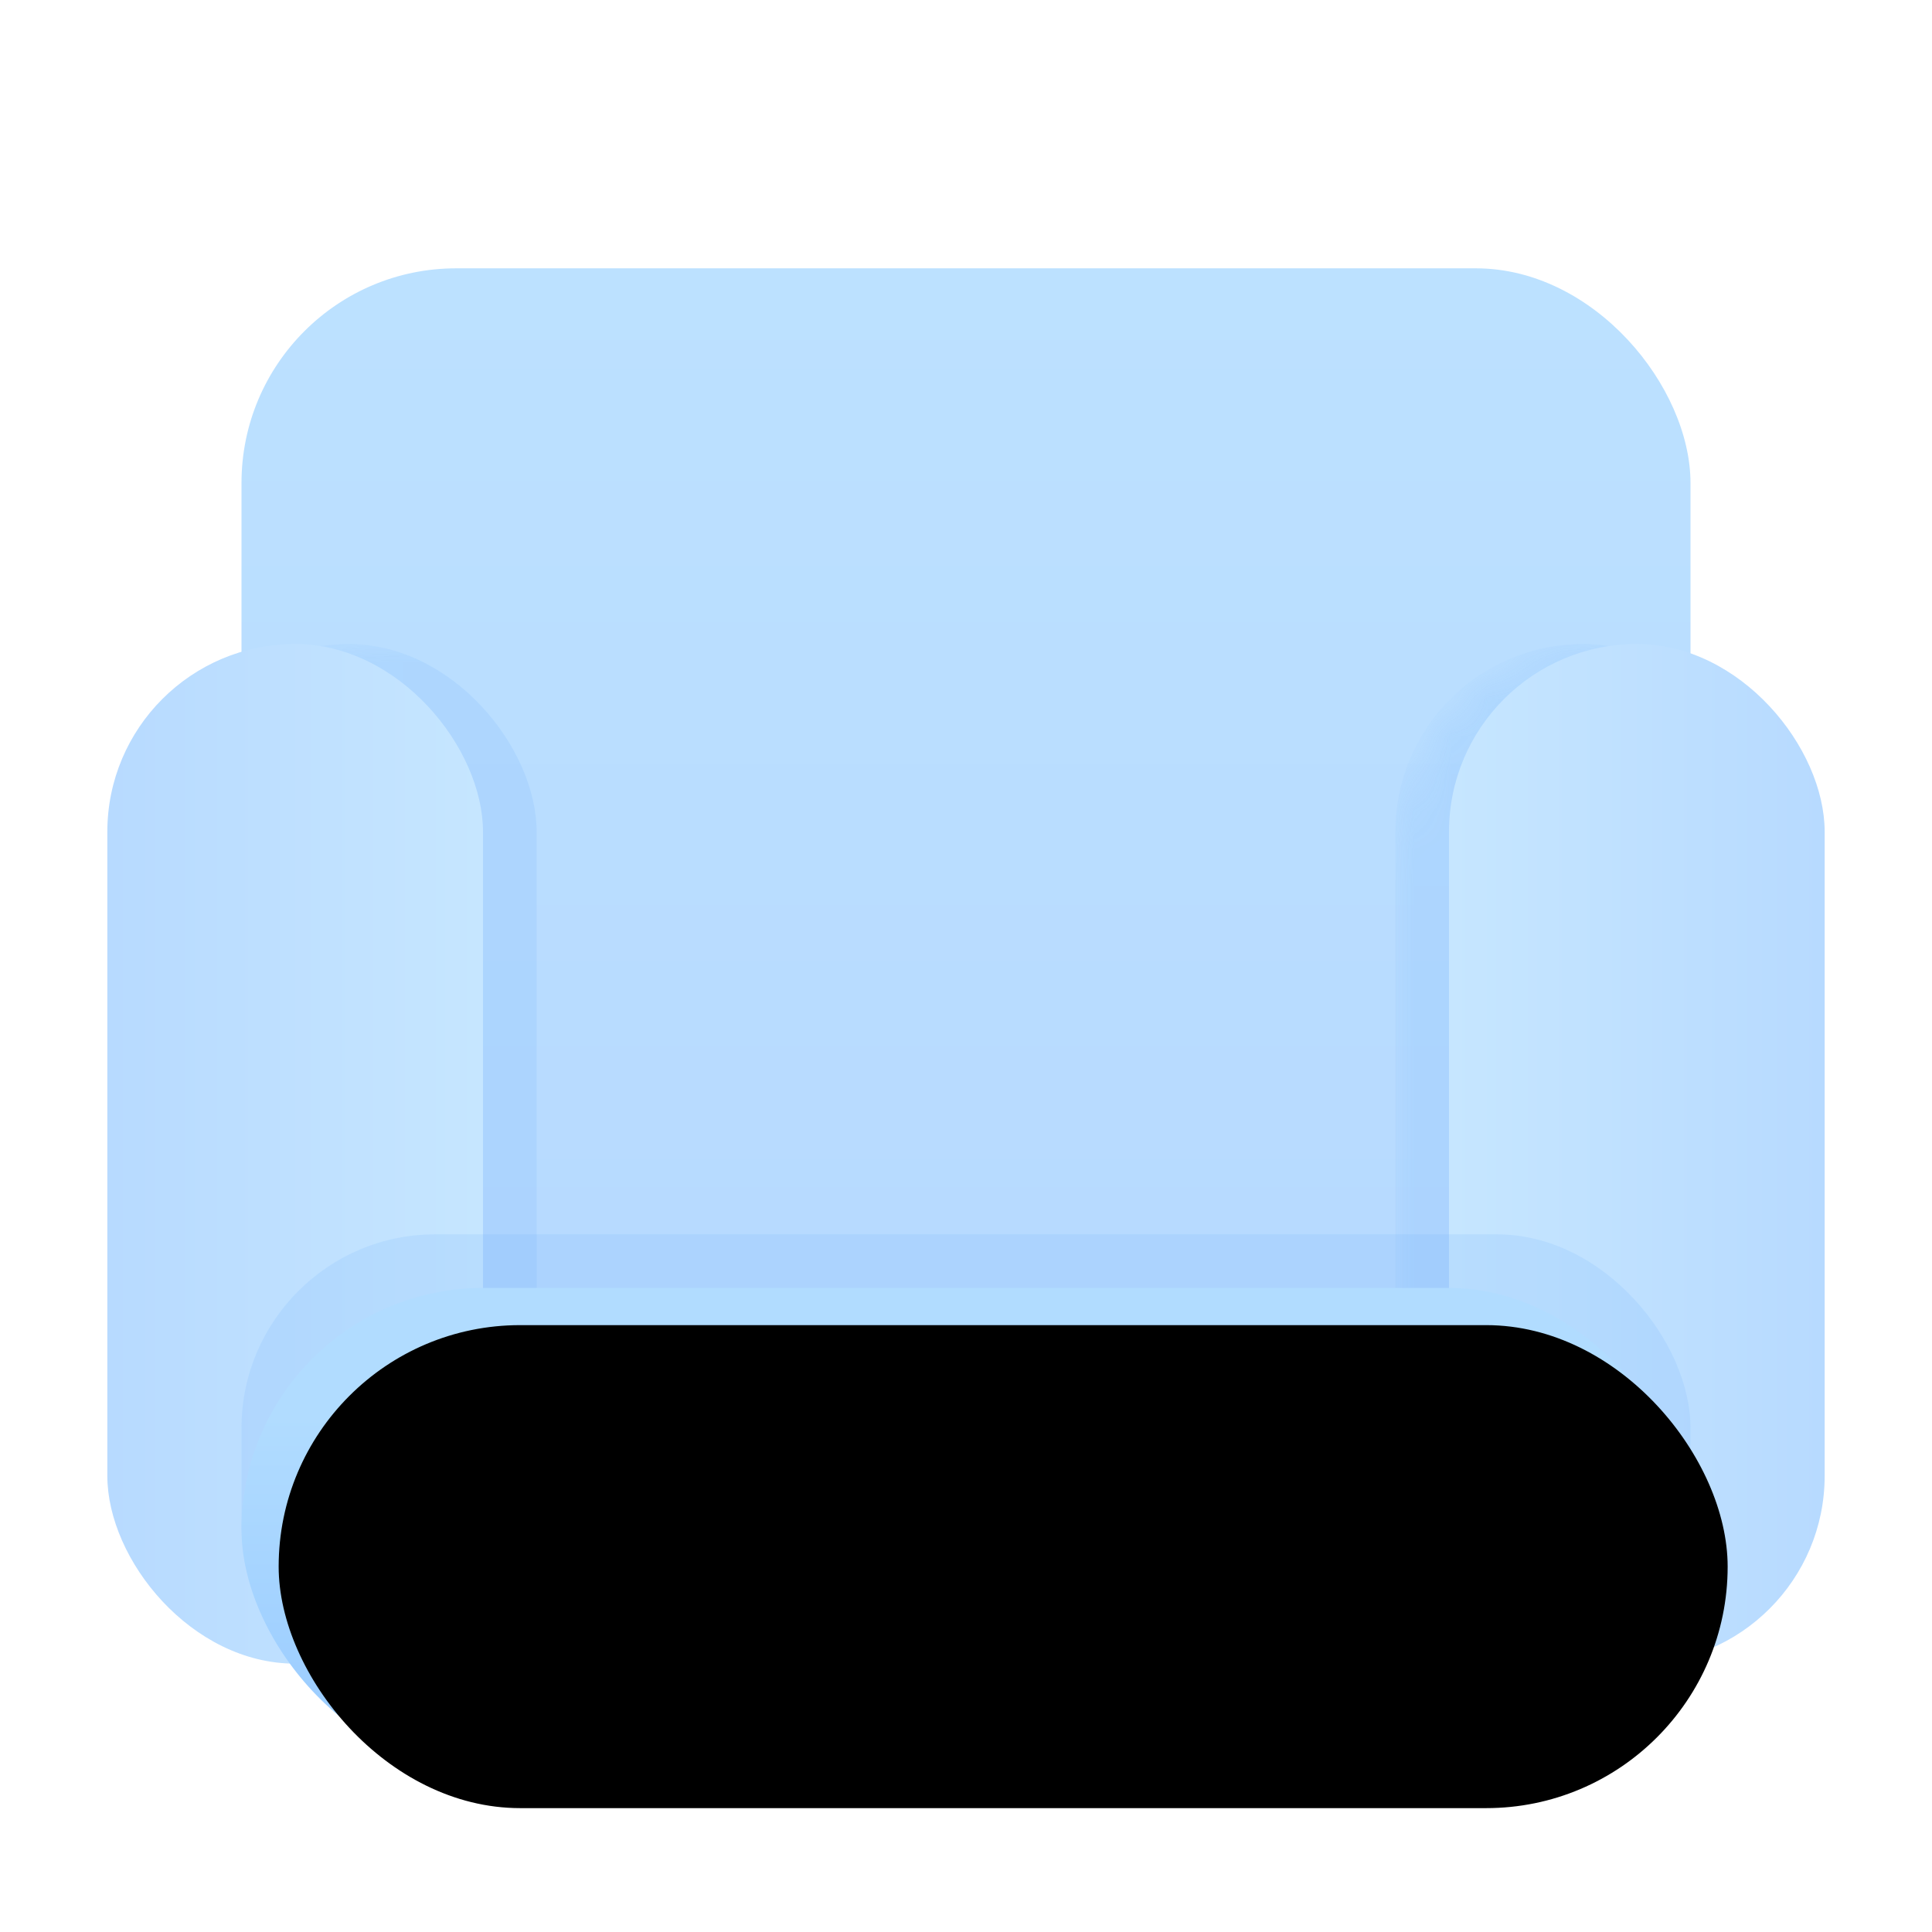 <?xml version="1.0" encoding="UTF-8"?>
<svg width="52px" height="52px" viewBox="0 0 52 52" version="1.1" xmlns="http://www.w3.org/2000/svg" xmlns:xlink="http://www.w3.org/1999/xlink">
    <title>PC空座位-白</title>
    <defs>
        <linearGradient x1="50%" y1="-8.04061325e-15%" x2="50%" y2="68.311%" id="linearGradient-1">
            <stop stop-color="#BCE1FF" offset="0.015%"></stop>
            <stop stop-color="#B7DAFF" offset="100%"></stop>
        </linearGradient>
        <rect id="path-2" x="0" y="0" width="39" height="39" rx="5.778"></rect>
        <filter x="-42.9%" y="-15.8%" width="185.7%" height="131.6%" filterUnits="objectBoundingBox" id="filter-4">
            <feGaussianBlur stdDeviation="1.444" in="SourceGraphic"></feGaussianBlur>
        </filter>
        <filter x="-42.9%" y="-15.8%" width="185.7%" height="131.6%" filterUnits="objectBoundingBox" id="filter-5">
            <feGaussianBlur stdDeviation="1.444" in="SourceGraphic"></feGaussianBlur>
        </filter>
        <linearGradient x1="0%" y1="50%" x2="100%" y2="50%" id="linearGradient-6">
            <stop stop-color="#C6E6FF" offset="0.015%"></stop>
            <stop stop-color="#B7DAFF" offset="100%"></stop>
        </linearGradient>
        <linearGradient x1="0%" y1="50%" x2="100%" y2="50%" id="linearGradient-7">
            <stop stop-color="#B7DAFF" offset="0%"></stop>
            <stop stop-color="#C6E6FF" offset="100%"></stop>
        </linearGradient>
        <filter x="-11.1%" y="-33.3%" width="122.2%" height="166.7%" filterUnits="objectBoundingBox" id="filter-8">
            <feGaussianBlur stdDeviation="1.444" in="SourceGraphic"></feGaussianBlur>
        </filter>
        <linearGradient x1="50%" y1="26.493%" x2="50%" y2="100%" id="linearGradient-9">
            <stop stop-color="#B1DCFF" offset="0%"></stop>
            <stop stop-color="#98CAFF" offset="100%"></stop>
        </linearGradient>
        <rect id="path-10" x="3.611" y="27.444" width="39" height="13" rx="6.5"></rect>
        <filter x="-9.0%" y="-26.9%" width="117.9%" height="153.8%" filterUnits="objectBoundingBox" id="filter-11">
            <feGaussianBlur stdDeviation="3" in="SourceAlpha" result="shadowBlurInner1"></feGaussianBlur>
            <feOffset dx="1" dy="1" in="shadowBlurInner1" result="shadowOffsetInner1"></feOffset>
            <feComposite in="shadowOffsetInner1" in2="SourceAlpha" operator="arithmetic" k2="-1" k3="1" result="shadowInnerInner1"></feComposite>
            <feColorMatrix values="0 0 0 0 1   0 0 0 0 1   0 0 0 0 1  0 0 0 0.3 0" type="matrix" in="shadowInnerInner1"></feColorMatrix>
        </filter>
    </defs>
    <g id="PC空座位-白" stroke="none" stroke-width="1" fill="none" fill-rule="evenodd">
        <g id="编组-2" transform="translate(2.889, 7.222)">
            <g id="矩形-+-矩形备份-3-+-矩形备份-6-蒙版" transform="translate(3.611, 0)">
                <mask id="mask-3" fill="white">
                    <use xlink:href="#path-2"></use>
                </mask>
                <use id="蒙版" fill="url(#linearGradient-1)" opacity="0.9" xlink:href="#path-2"></use>
                <rect id="矩形备份-3" fill="#6EB2FC" opacity="0.4" filter="url(#filter-4)" mask="url(#mask-3)" x="-2.167" y="10.111" width="10.111" height="27.444" rx="5.056"></rect>
                <rect id="矩形备份-3" fill="#6EB2FC" opacity="0.4" filter="url(#filter-5)" mask="url(#mask-3)" x="31.056" y="10.111" width="10.111" height="27.444" rx="5.056"></rect>
            </g>
            <rect id="矩形" fill="url(#linearGradient-6)" x="36.111" y="10.111" width="10.111" height="27.444" rx="5.056"></rect>
            <rect id="矩形备份-3" fill="url(#linearGradient-7)" x="0" y="10.111" width="10.111" height="27.444" rx="5.056"></rect>
            <rect id="矩形备份-3" fill="#6EB2FC" opacity="0.4" filter="url(#filter-8)" x="3.611" y="26" width="39" height="13" rx="5.216"></rect>
            <g id="矩形备份-6">
                <use fill="url(#linearGradient-9)" fill-rule="evenodd" xlink:href="#path-10"></use>
                <use fill="black" fill-opacity="1" filter="url(#filter-11)" xlink:href="#path-10"></use>
            </g>
        </g>
    </g>
</svg>